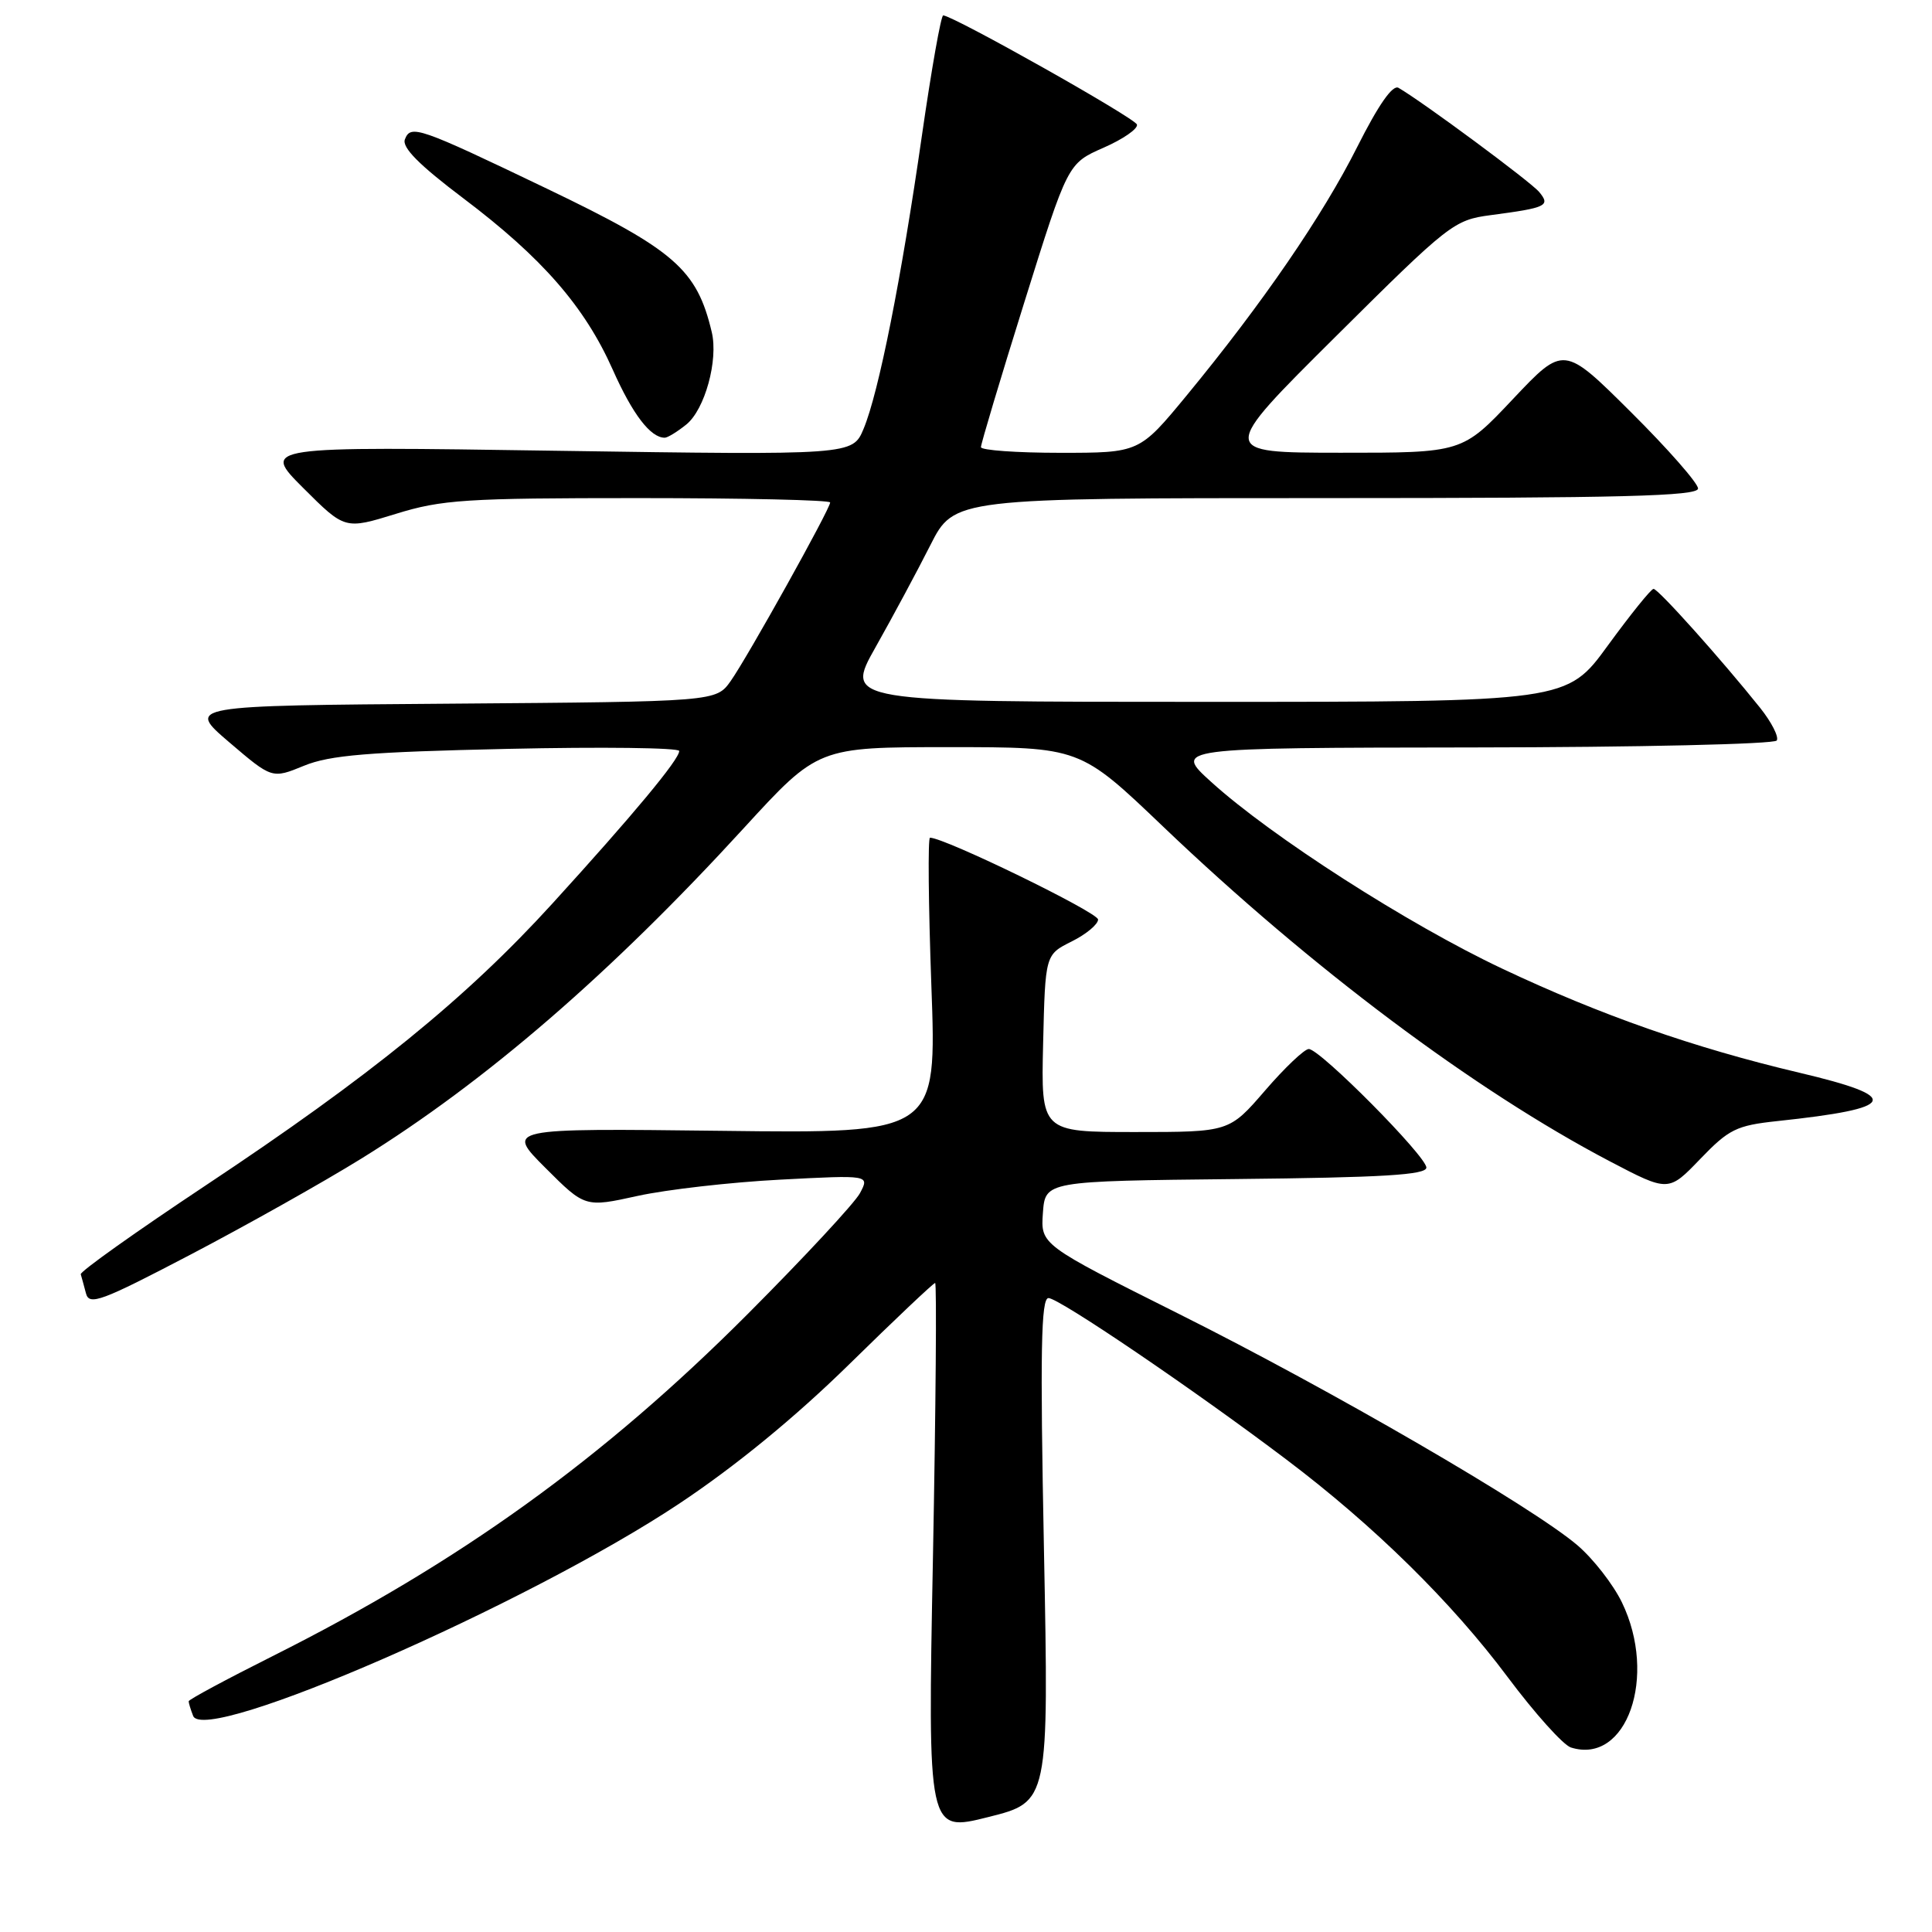 <?xml version="1.0" encoding="UTF-8" standalone="no"?>
<!DOCTYPE svg PUBLIC "-//W3C//DTD SVG 1.1//EN" "http://www.w3.org/Graphics/SVG/1.1/DTD/svg11.dtd" >
<svg xmlns="http://www.w3.org/2000/svg" xmlns:xlink="http://www.w3.org/1999/xlink" version="1.1" viewBox="0 0 256 256">
 <g >
 <path fill="currentColor"
d=" M 138.33 205.38 C 137.81 178.99 137.94 172.00 138.93 172.00 C 140.32 172.00 158.18 184.12 170.47 193.41 C 182.06 202.16 192.35 212.28 199.78 222.23 C 203.37 227.03 207.13 231.22 208.15 231.55 C 215.54 233.89 219.67 222.15 214.91 212.32 C 213.76 209.95 211.11 206.54 209.01 204.75 C 203.06 199.67 176.34 184.16 156.19 174.09 C 137.89 164.93 137.89 164.93 138.19 160.72 C 138.50 156.50 138.50 156.50 163.75 156.23 C 183.23 156.03 189.00 155.68 189.00 154.71 C 189.00 153.21 174.91 139.00 173.42 139.00 C 172.85 139.00 170.24 141.47 167.63 144.50 C 162.88 150.00 162.88 150.00 150.41 150.00 C 137.94 150.00 137.94 150.00 138.22 138.25 C 138.50 126.50 138.50 126.50 142.00 124.75 C 143.93 123.79 145.50 122.48 145.50 121.84 C 145.50 120.90 125.17 111.00 123.23 111.00 C 122.94 111.00 123.02 119.82 123.41 130.59 C 124.13 150.19 124.13 150.19 95.57 149.84 C 67.02 149.50 67.02 149.50 72.27 154.75 C 77.52 160.00 77.52 160.00 84.51 158.46 C 88.35 157.62 96.84 156.65 103.37 156.31 C 115.23 155.69 115.23 155.69 113.95 158.10 C 113.24 159.42 106.55 166.62 99.08 174.11 C 79.89 193.34 60.89 207.02 36.13 219.44 C 30.01 222.51 25.00 225.20 25.00 225.43 C 25.00 225.65 25.26 226.52 25.59 227.36 C 27.09 231.29 69.95 212.58 90.00 199.24 C 97.47 194.27 105.35 187.81 112.50 180.80 C 118.55 174.86 123.68 170.01 123.91 170.00 C 124.13 170.00 124.00 186.38 123.62 206.40 C 122.92 242.79 122.92 242.79 130.95 240.77 C 138.98 238.76 138.98 238.76 138.33 205.38 Z  M 47.88 153.52 C 64.28 143.37 80.92 129.00 98.54 109.75 C 108.39 99.00 108.39 99.00 125.74 99.00 C 143.10 99.00 143.10 99.00 154.12 109.53 C 173.73 128.25 195.36 144.46 213.29 153.87 C 221.08 157.95 221.08 157.95 225.29 153.57 C 229.09 149.62 230.08 149.13 235.50 148.55 C 251.50 146.85 252.16 145.38 238.38 142.13 C 224.46 138.84 212.09 134.51 199.03 128.34 C 186.59 122.47 168.47 110.85 160.50 103.62 C 155.50 99.09 155.50 99.09 195.19 99.04 C 217.02 99.02 235.13 98.60 235.43 98.12 C 235.73 97.63 234.74 95.70 233.24 93.81 C 228.08 87.36 219.70 78.00 219.10 78.03 C 218.77 78.04 216.05 81.42 213.05 85.53 C 207.61 93.00 207.61 93.00 159.77 93.00 C 111.93 93.00 111.93 93.00 116.02 85.75 C 118.27 81.76 121.53 75.69 123.27 72.25 C 126.43 66.00 126.43 66.00 175.71 66.00 C 214.91 66.00 225.00 65.74 225.00 64.73 C 225.00 64.03 221.00 59.47 216.10 54.60 C 207.20 45.75 207.20 45.75 200.48 52.87 C 193.76 60.00 193.76 60.00 177.63 59.99 C 161.50 59.98 161.50 59.98 177.00 44.58 C 192.01 29.66 192.66 29.15 197.50 28.51 C 204.94 27.53 205.47 27.27 203.95 25.44 C 202.83 24.09 188.51 13.49 185.31 11.64 C 184.53 11.19 182.65 13.89 179.85 19.45 C 175.27 28.57 167.28 40.21 157.24 52.40 C 150.97 60.00 150.97 60.00 140.49 60.00 C 134.72 60.00 129.99 59.66 129.98 59.25 C 129.97 58.84 132.55 50.21 135.72 40.08 C 141.48 21.66 141.48 21.66 146.21 19.58 C 148.82 18.44 150.82 17.05 150.65 16.50 C 150.40 15.64 126.43 2.14 124.98 2.04 C 124.69 2.02 123.43 9.15 122.17 17.88 C 119.44 36.91 116.43 52.04 114.43 56.82 C 112.97 60.31 112.97 60.31 73.81 59.73 C 34.66 59.14 34.66 59.14 40.18 64.66 C 45.70 70.17 45.70 70.17 52.45 68.09 C 58.55 66.20 61.68 66.00 84.61 66.00 C 98.57 66.00 110.00 66.26 110.00 66.58 C 110.00 67.43 99.06 87.07 96.82 90.24 C 94.88 92.97 94.88 92.97 59.79 93.24 C 24.70 93.50 24.70 93.50 30.37 98.35 C 36.05 103.20 36.05 103.20 40.27 101.47 C 43.70 100.06 48.81 99.64 67.25 99.23 C 79.76 98.95 90.00 99.08 90.00 99.51 C 90.00 100.64 83.90 107.97 73.19 119.73 C 61.76 132.28 49.06 142.60 27.20 157.11 C 18.02 163.21 10.59 168.49 10.70 168.85 C 10.81 169.21 11.12 170.34 11.39 171.37 C 11.82 173.03 13.38 172.45 25.27 166.23 C 32.64 162.37 42.81 156.66 47.88 153.52 Z  M 90.94 56.25 C 93.40 54.26 95.20 47.72 94.31 44.00 C 92.34 35.68 89.39 33.12 72.47 25.00 C 55.42 16.82 54.42 16.48 53.65 18.47 C 53.24 19.54 55.55 21.87 61.40 26.28 C 71.83 34.15 77.47 40.62 81.19 48.98 C 83.82 54.89 86.19 58.00 88.08 58.00 C 88.46 58.00 89.75 57.21 90.94 56.25 Z "/>
</g>
</svg>